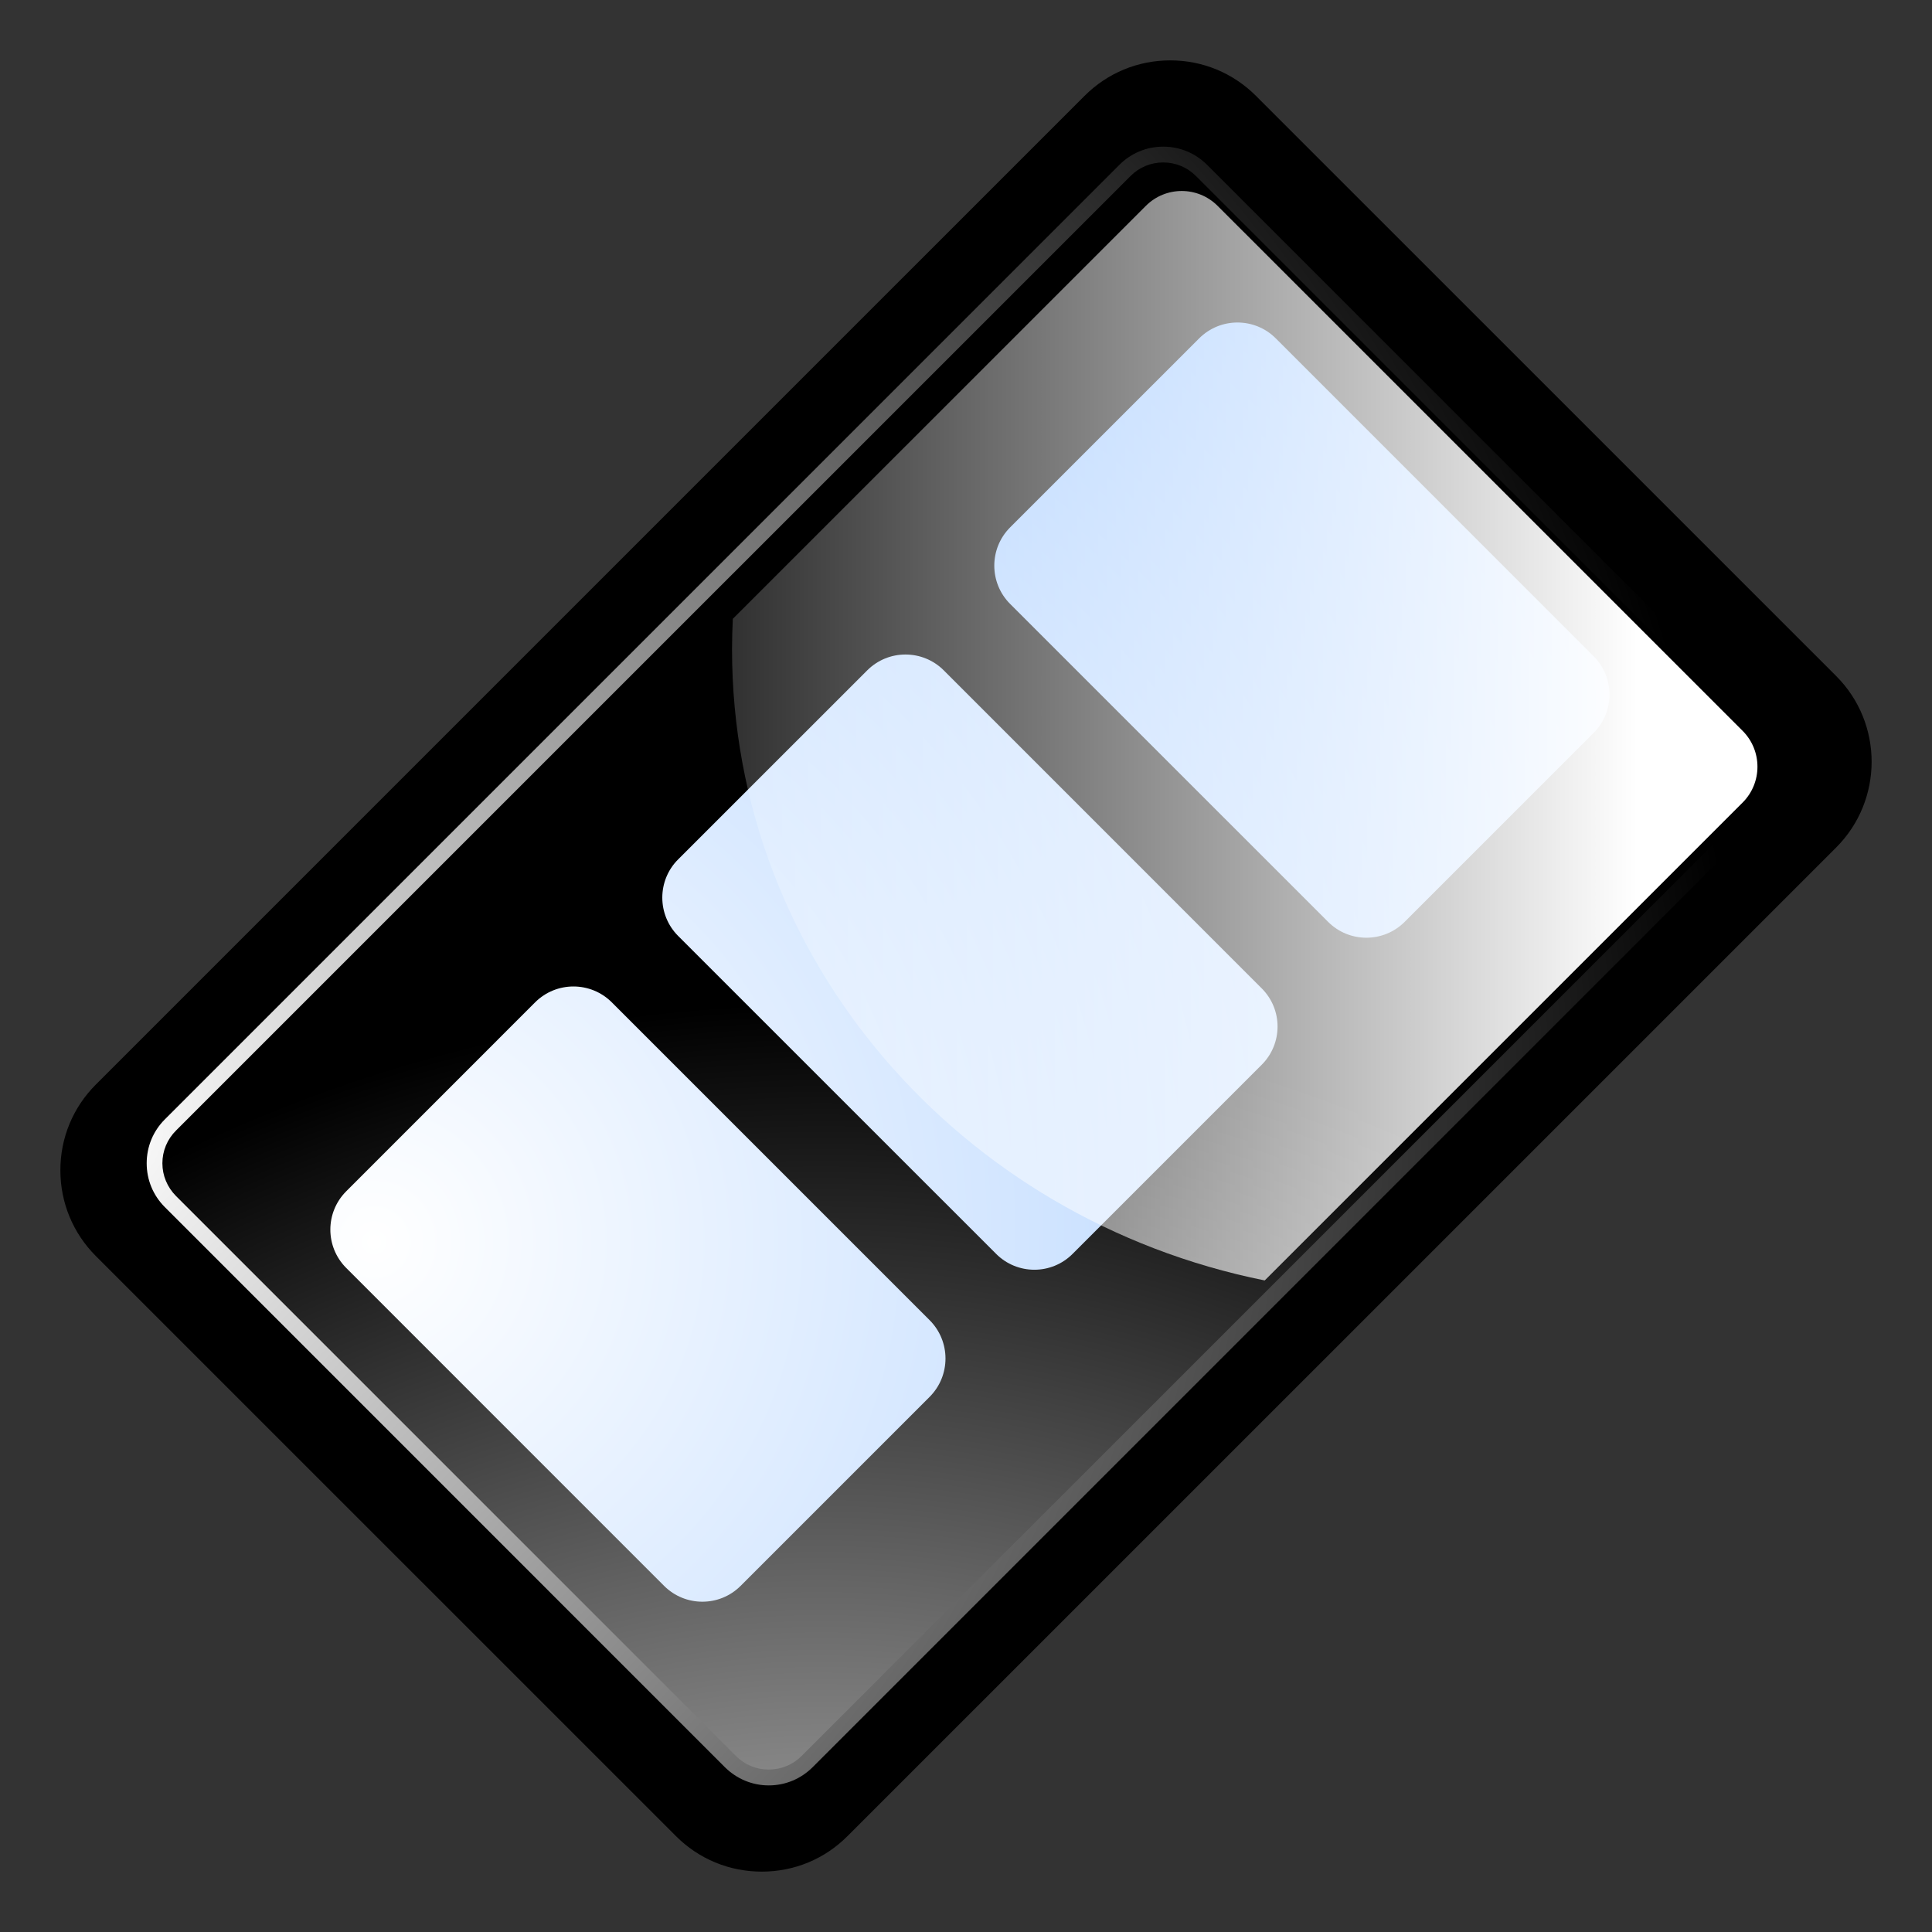 <?xml version="1.0" encoding="UTF-8" standalone="no"?>
<!-- Created with Inkscape (http://www.inkscape.org/) -->
<svg
   xmlns:a="http://ns.adobe.com/AdobeSVGViewerExtensions/3.0/"
   xmlns:svg="http://www.w3.org/2000/svg"
   xmlns="http://www.w3.org/2000/svg"
   xmlns:xlink="http://www.w3.org/1999/xlink"
   version="1.0"
   width="320"
   height="320"
   id="svg1675">
  <rect width="100%" height="100%" fill="#333333" stroke="none"/>
  <defs
     id="defs1677">
    <linearGradient
       x1="50.709"
       y1="35.587"
       x2="50.709"
       y2="87.162"
       id="XMLID_10_"
       gradientUnits="userSpaceOnUse"
       gradientTransform="matrix(0,1,-1,0,107.05,-19.672)">
				<stop
   style="stop-color:#ffffff;stop-opacity:1"
   offset="0"
   id="stop83" />

				<stop
   style="stop-color:#ffffff;stop-opacity:0"
   offset="0.99"
   id="stop85" />

			</linearGradient>
    <radialGradient
       cx="73.437"
       cy="93.099"
       r="162.726"
       fx="73.437"
       fy="93.099"
       id="XMLID_9_"
       gradientUnits="userSpaceOnUse"
       gradientTransform="matrix(0,1,-1,0,107.05,-19.672)">
				<stop
   style="stop-color:#ffffff;stop-opacity:1"
   offset="0"
   id="stop76" />

				<stop
   style="stop-color:#006dff;stop-opacity:1"
   offset="1"
   id="stop78" />

				<a:midPointStop
   style="stop-color:#FFFFFF"
   offset="0" />

				<a:midPointStop
   style="stop-color:#FFFFFF"
   offset="0.5" />

				<a:midPointStop
   style="stop-color:#006DFF"
   offset="1" />

			</radialGradient>
    <radialGradient
       cx="72.657"
       cy="92.32"
       r="162.702"
       fx="72.657"
       fy="92.32"
       id="XMLID_8_"
       gradientUnits="userSpaceOnUse"
       gradientTransform="matrix(0,1,-1,0,107.05,-19.672)">
				<stop
   style="stop-color:#ffffff;stop-opacity:1"
   offset="0"
   id="stop69" />

				<stop
   style="stop-color:#006dff;stop-opacity:1"
   offset="1"
   id="stop71" />

				<a:midPointStop
   style="stop-color:#FFFFFF"
   offset="0" />

				<a:midPointStop
   style="stop-color:#FFFFFF"
   offset="0.5" />

				<a:midPointStop
   style="stop-color:#006DFF"
   offset="1" />

			</radialGradient>
    <radialGradient
       cx="71.832"
       cy="86.845"
       r="110.967"
       fx="71.832"
       fy="86.845"
       id="XMLID_7_"
       gradientUnits="userSpaceOnUse"
       gradientTransform="matrix(0,1,-1,0,107.05,-19.672)">
				<stop
   style="stop-color:#ffffff;stop-opacity:1"
   offset="0"
   id="stop62" />

				<stop
   style="stop-color:#006dff;stop-opacity:1"
   offset="1"
   id="stop64" />

				<a:midPointStop
   style="stop-color:#FFFFFF"
   offset="0" />

				<a:midPointStop
   style="stop-color:#FFFFFF"
   offset="0.5" />

				<a:midPointStop
   style="stop-color:#006DFF"
   offset="1" />

			</radialGradient>
    <radialGradient
       cx="68.22"
       cy="105.79"
       r="74.921"
       fx="68.22"
       fy="105.79"
       id="XMLID_6_"
       gradientUnits="userSpaceOnUse"
       gradientTransform="matrix(0,1,-1,0,107.05,-19.672)">
				<stop
   style="stop-color:#ffffff;stop-opacity:1"
   offset="0"
   id="stop55" />

				<stop
   style="stop-color:#000000;stop-opacity:1"
   offset="1"
   id="stop57" />

				<a:midPointStop
   style="stop-color:#FFFFFF"
   offset="0" />

				<a:midPointStop
   style="stop-color:#FFFFFF"
   offset="0.5" />

				<a:midPointStop
   style="stop-color:#000000"
   offset="1" />

			</radialGradient>
    <radialGradient
       cx="129.309"
       cy="72.748"
       r="66.793"
       fx="129.309"
       fy="72.748"
       id="XMLID_5_"
       gradientUnits="userSpaceOnUse"
       gradientTransform="matrix(0,1,-1,0,107.05,-19.672)">
				<stop
   style="stop-color:#ffffff;stop-opacity:1"
   offset="0"
   id="stop48" />

				<stop
   style="stop-color:#000000;stop-opacity:1"
   offset="1"
   id="stop50" />

				<a:midPointStop
   style="stop-color:#FFFFFF"
   offset="0" />

				<a:midPointStop
   style="stop-color:#FFFFFF"
   offset="0.5" />

				<a:midPointStop
   style="stop-color:#000000"
   offset="1" />

			</radialGradient>
    <linearGradient
       x1="50.709"
       y1="35.587"
       x2="50.709"
       y2="87.162"
       id="linearGradient1796"
       xlink:href="#XMLID_10_"
       gradientUnits="userSpaceOnUse"
       gradientTransform="matrix(0,3.637,-3.637,0,390.594,-71.328)" />
    <radialGradient
       cx="73.437"
       cy="93.099"
       r="162.726"
       fx="73.437"
       fy="93.099"
       id="radialGradient1799"
       xlink:href="#XMLID_9_"
       gradientUnits="userSpaceOnUse"
       gradientTransform="matrix(0,3.637,-3.637,0,390.594,-71.328)" />
    <radialGradient
       cx="72.657"
       cy="92.32"
       r="162.702"
       fx="72.657"
       fy="92.32"
       id="radialGradient1802"
       xlink:href="#XMLID_8_"
       gradientUnits="userSpaceOnUse"
       gradientTransform="matrix(0,3.637,-3.637,0,390.594,-71.328)" />
    <radialGradient
       cx="71.832"
       cy="86.845"
       r="110.967"
       fx="71.832"
       fy="86.845"
       id="radialGradient1805"
       xlink:href="#XMLID_7_"
       gradientUnits="userSpaceOnUse"
       gradientTransform="matrix(0,3.637,-3.637,0,390.594,-71.328)" />
    <radialGradient
       cx="68.22"
       cy="105.79"
       r="74.921"
       fx="68.22"
       fy="105.79"
       id="radialGradient1808"
       xlink:href="#XMLID_6_"
       gradientUnits="userSpaceOnUse"
       gradientTransform="matrix(0,3.637,-3.637,0,390.594,-71.328)" />
    <radialGradient
       cx="129.309"
       cy="72.748"
       r="66.793"
       fx="129.309"
       fy="72.748"
       id="radialGradient1811"
       xlink:href="#XMLID_5_"
       gradientUnits="userSpaceOnUse"
       gradientTransform="matrix(0,3.637,-3.637,0,390.594,-71.328)" />
  </defs>
  <g
     id="layer1">
    <g
       transform="translate(10,10)"
       id="g1814">
      <path
         d="M 294.12,101.963 L 198.046,5.895 C 194.249,2.095 189.205,0 183.833,0 C 178.466,0 173.421,2.087 169.624,5.891 L 5.884,169.624 C 2.091,173.417 -0.007,178.465 1.884569e-005,183.843 C 1.884569e-005,189.204 2.091,194.255 5.884,198.052 L 101.954,294.112 C 105.751,297.92 110.81,300 116.171,300 C 121.546,300 126.597,297.916 130.38,294.108 L 130.38,294.112 L 294.116,130.384 C 301.961,122.543 301.961,109.796 294.12,101.963 z M 277.747,116.164 C 275.63,118.281 118.287,275.63 116.167,277.74 C 114.083,275.656 24.338,185.913 22.246,183.836 C 24.374,181.723 181.713,24.381 183.833,22.257 C 185.921,24.344 275.667,114.084 277.747,116.164 z "
         id="path45" />
      <path
         d="M 123.673,281.784 C 120.164,285.275 114.501,285.275 110.985,281.773 L 18.231,189.011 C 14.715,185.509 14.715,179.836 18.231,176.326 L 176.323,18.227 C 179.837,14.721 185.503,14.721 189.016,18.227 L 281.78,110.993 C 285.286,114.495 285.286,120.172 281.78,123.677 L 123.673,281.784 z "
         style="fill:url(#radialGradient1811)"
         id="path52" />
      <path
         d="M 282.707,110.072 L 189.929,17.3 C 187.994,15.365 185.419,14.289 182.673,14.289 C 179.924,14.289 177.342,15.361 175.407,17.303 L 17.3,175.406 C 15.358,177.348 14.296,179.927 14.296,182.672 C 14.296,185.418 15.358,187.996 17.304,189.938 L 110.064,282.704 C 112.01,284.638 114.592,285.719 117.331,285.719 C 120.087,285.719 122.659,284.638 124.597,282.704 L 282.704,124.594 C 286.708,120.594 286.708,114.073 282.707,110.072 z M 19.151,177.254 L 177.255,19.151 C 178.702,17.696 180.626,16.907 182.67,16.907 C 184.717,16.907 186.641,17.7 188.092,19.155 L 280.864,111.916 C 283.849,114.906 283.849,119.768 280.86,122.75 L 122.746,280.864 C 121.302,282.304 119.378,283.093 117.327,283.093 C 115.283,283.1 113.359,282.304 111.901,280.853 L 19.148,188.095 C 17.704,186.636 16.897,184.716 16.897,182.672 C 16.897,180.625 17.7,178.701 19.151,177.254 z "
         style="fill:url(#radialGradient1808)"
         id="path59" />
      <path
         d="M 222.656,142.69 C 219.147,146.192 213.47,146.192 209.971,142.683 L 157.31,90.031 C 153.812,86.532 153.812,80.851 157.31,77.349 L 188.62,46.041 C 192.129,42.542 197.802,42.542 201.308,46.041 L 253.958,98.697 C 257.461,102.203 257.461,107.883 253.958,111.389 L 222.656,142.69 z "
         style="fill:url(#radialGradient1805);fill-rule:evenodd"
         id="path66" />
      <path
         d="M 167.664,197.674 C 164.166,201.187 158.485,201.187 154.983,197.674 L 102.325,145.025 C 98.827,141.523 98.819,135.839 102.322,132.34 L 133.638,101.035 C 137.137,97.533 142.814,97.533 146.32,101.035 L 198.966,153.691 C 202.483,157.19 202.483,162.867 198.966,166.372 L 167.664,197.674 z "
         style="fill:url(#radialGradient1802);fill-rule:evenodd"
         id="path73" />
      <path
         d="M 112.668,252.672 C 109.17,256.17 103.493,256.167 99.994,252.668 L 47.34,200.008 C 43.845,196.503 43.842,190.833 47.333,187.327 L 78.635,156.015 C 82.145,152.517 87.818,152.517 91.328,156.015 L 143.985,208.671 C 147.476,212.173 147.476,217.85 143.985,221.356 L 112.668,252.672 z "
         style="fill:url(#radialGradient1799);fill-rule:evenodd"
         id="path80" />
      <path
         d="M 199.475,202.081 L 278.631,122.932 C 281.911,119.648 281.907,114.331 278.631,111.047 L 191.674,24.097 C 188.387,20.813 183.07,20.813 179.789,24.097 L 111.377,92.5 C 111.301,94.165 111.246,95.846 111.246,97.529 C 111.246,149 149.095,191.95 199.475,202.081 z "
         style="fill:url(#linearGradient1796)"
         id="path87" />
    </g>
  </g>
</svg>
